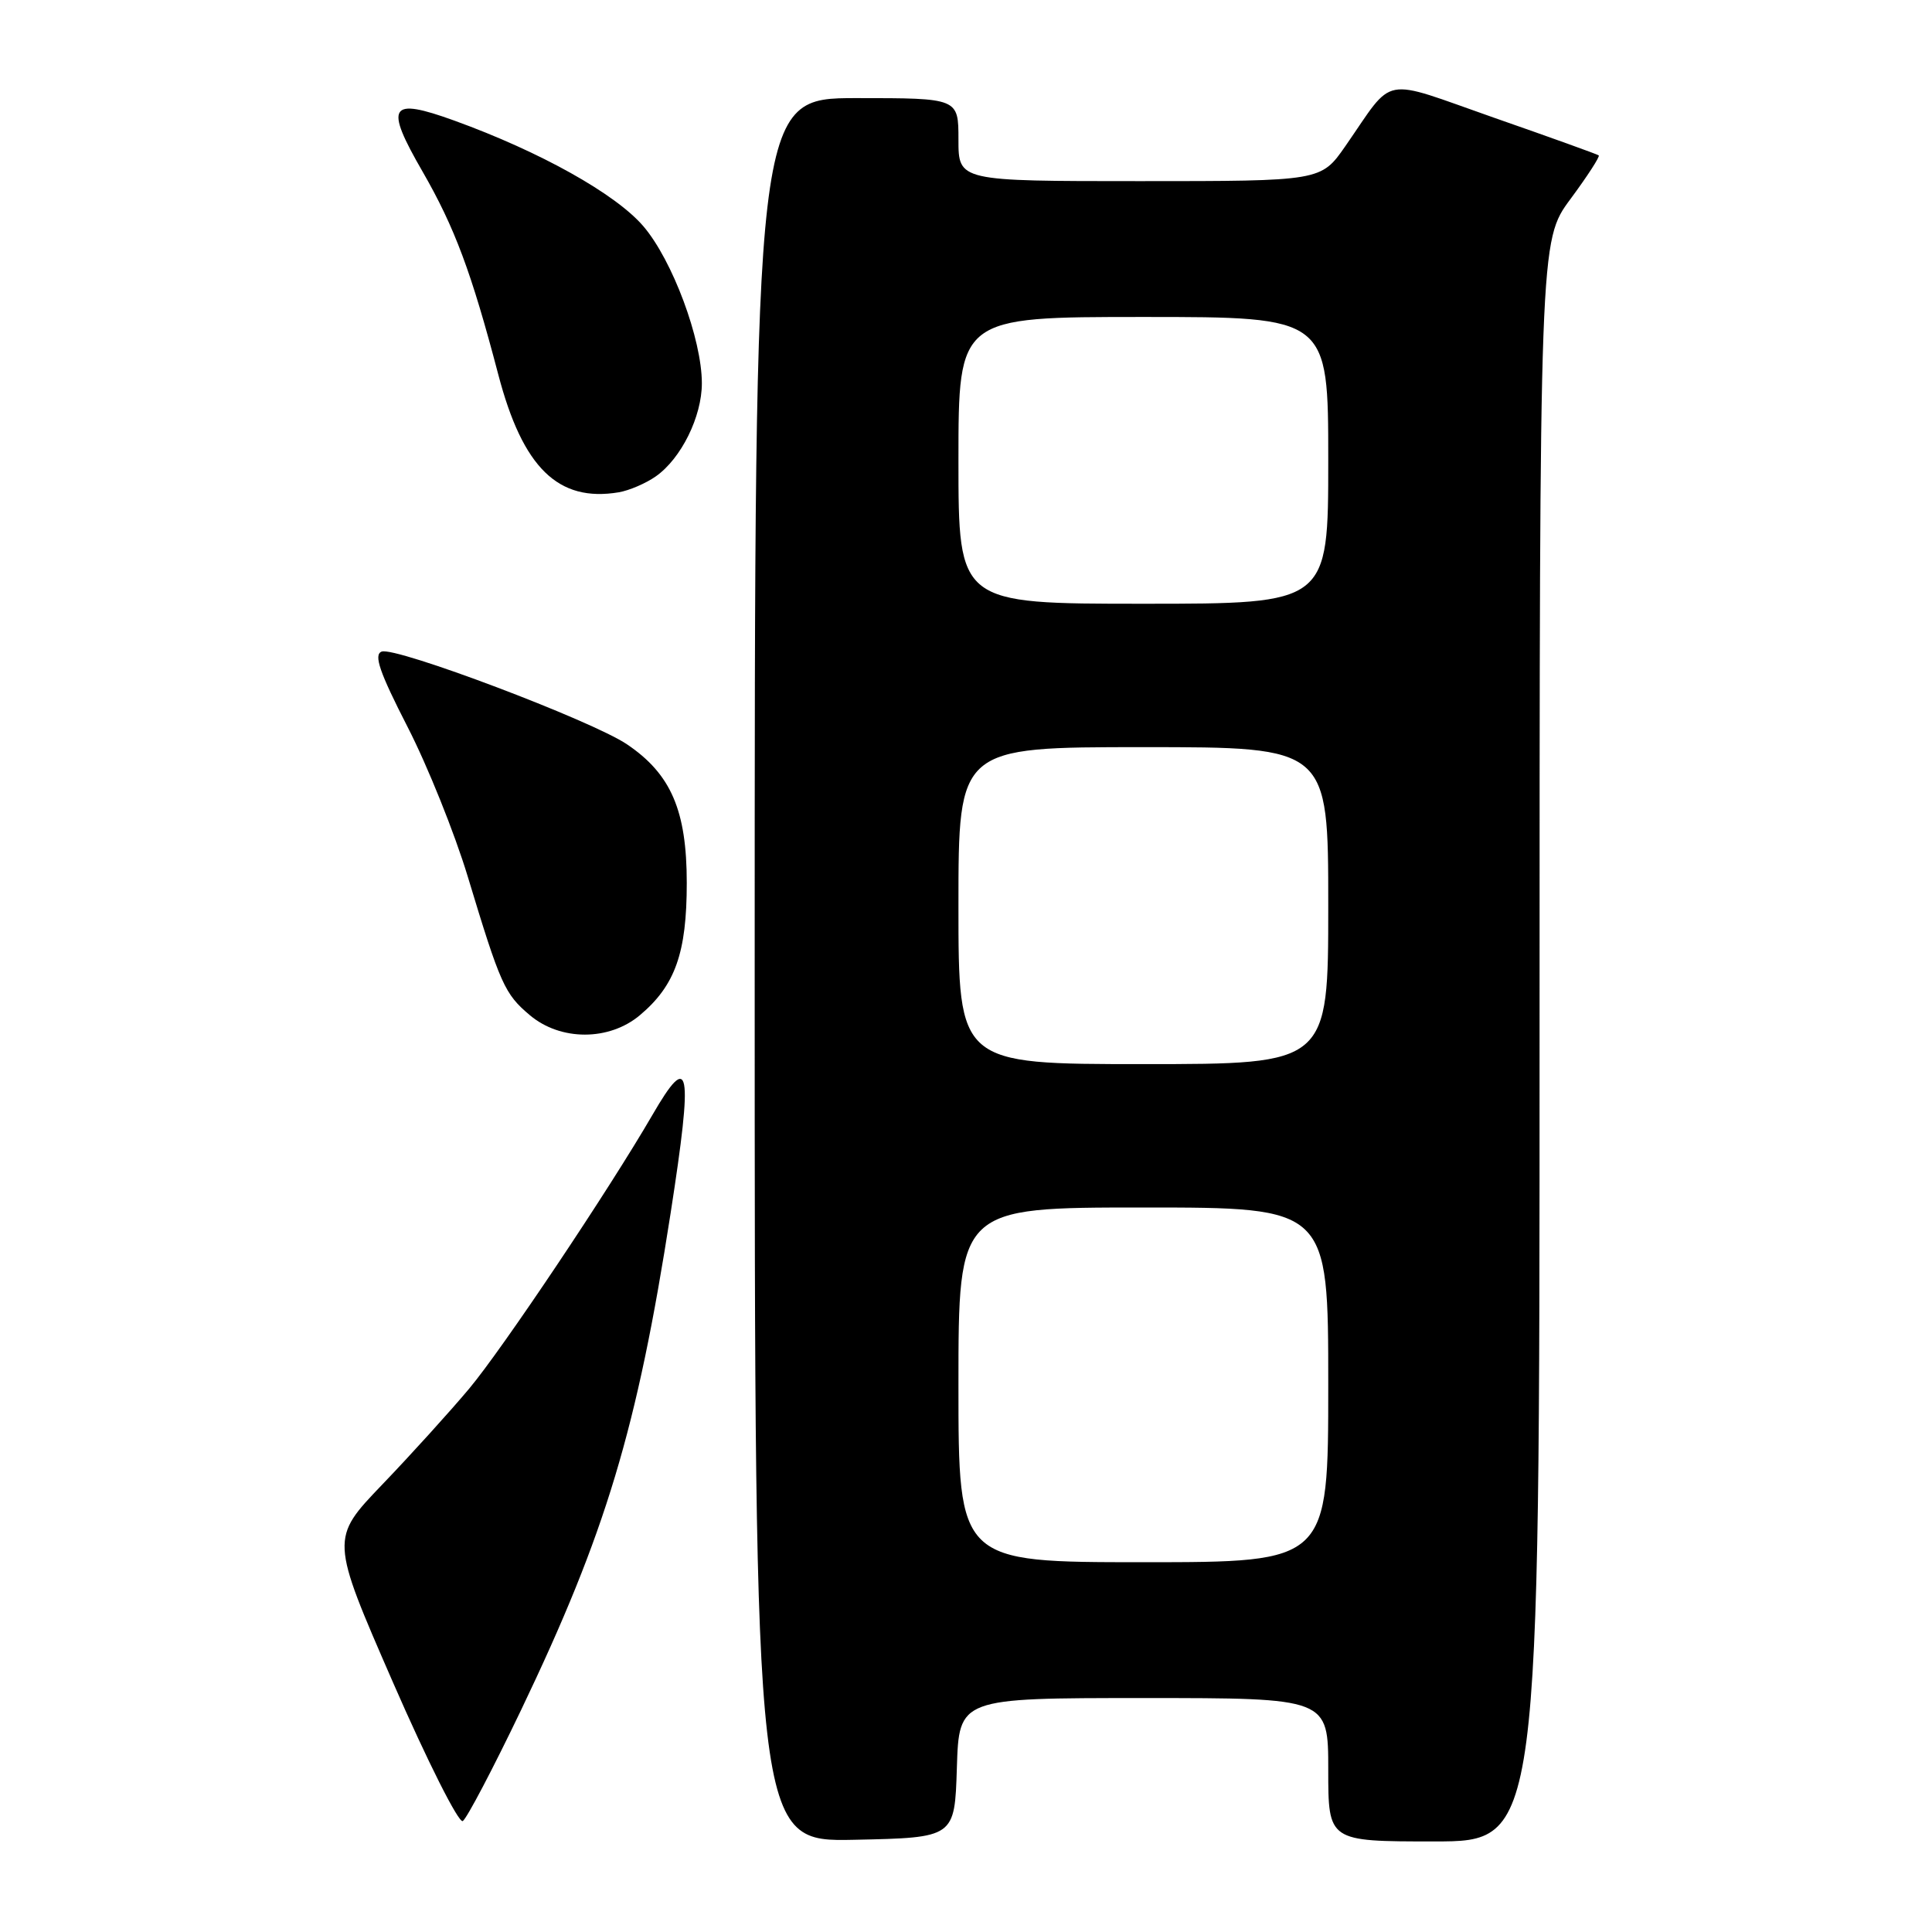 <?xml version="1.0" encoding="UTF-8" standalone="no"?>
<!DOCTYPE svg PUBLIC "-//W3C//DTD SVG 1.1//EN" "http://www.w3.org/Graphics/SVG/1.1/DTD/svg11.dtd" >
<svg xmlns="http://www.w3.org/2000/svg" xmlns:xlink="http://www.w3.org/1999/xlink" version="1.1" viewBox="0 0 256 256">
 <g >
 <path fill="currentColor"
d=" M 126.79 234.25 C 127.08 225.00 127.08 225.00 151.54 225.00 C 176.00 225.00 176.00 225.00 176.00 234.50 C 176.00 244.00 176.00 244.00 190.00 244.00 C 204.00 244.00 204.00 244.00 204.00 137.96 C 204.00 31.91 204.00 31.91 208.09 26.38 C 210.34 23.34 212.03 20.73 211.84 20.59 C 211.65 20.44 205.43 18.20 198.00 15.61 C 182.72 10.26 184.88 9.85 178.27 19.36 C 175.04 24.00 175.04 24.00 151.02 24.00 C 127.00 24.00 127.00 24.00 127.00 18.50 C 127.00 13.00 127.00 13.00 113.50 13.00 C 100.00 13.00 100.00 13.00 100.00 128.53 C 100.00 244.06 100.00 244.06 113.25 243.78 C 126.50 243.50 126.50 243.50 126.79 234.25 Z  M 69.04 226.60 C 80.28 203.12 84.41 189.42 88.86 160.75 C 91.86 141.41 91.44 139.12 86.44 147.75 C 80.73 157.60 66.60 178.71 62.17 184.00 C 59.63 187.03 54.46 192.74 50.66 196.70 C 43.77 203.89 43.77 203.89 52.06 222.90 C 56.62 233.35 60.79 241.63 61.32 241.30 C 61.85 240.97 65.32 234.36 69.04 226.60 Z  M 84.80 134.51 C 89.47 130.58 91.00 126.26 91.00 116.99 C 91.00 107.39 88.91 102.56 83.07 98.62 C 78.42 95.48 52.38 85.64 50.57 86.34 C 49.49 86.75 50.29 89.07 54.00 96.31 C 56.66 101.49 60.24 110.41 61.97 116.12 C 66.31 130.47 66.86 131.70 70.21 134.52 C 74.28 137.95 80.72 137.95 84.80 134.51 Z  M 86.90 63.12 C 90.26 60.76 93.00 55.21 93.00 50.79 C 93.00 44.94 89.10 34.48 85.25 29.98 C 81.58 25.69 71.57 20.10 60.20 15.98 C 51.58 12.86 50.91 13.94 56.00 22.75 C 60.25 30.14 62.46 36.05 66.02 49.61 C 69.26 61.99 73.96 66.58 82.00 65.23 C 83.38 64.99 85.58 64.05 86.90 63.12 Z  M 127.00 183.50 C 127.00 160.00 127.00 160.00 151.50 160.00 C 176.00 160.00 176.00 160.00 176.00 183.50 C 176.00 207.00 176.00 207.00 151.50 207.00 C 127.00 207.00 127.00 207.00 127.00 183.50 Z  M 127.00 120.00 C 127.00 99.00 127.00 99.00 151.50 99.00 C 176.00 99.00 176.00 99.00 176.00 120.00 C 176.00 141.00 176.00 141.00 151.50 141.00 C 127.00 141.00 127.00 141.00 127.00 120.00 Z  M 127.00 61.00 C 127.00 42.00 127.00 42.00 151.50 42.00 C 176.00 42.00 176.00 42.00 176.00 61.00 C 176.00 80.00 176.00 80.00 151.50 80.00 C 127.00 80.00 127.00 80.00 127.00 61.00 Z "/>
</g>
</svg>